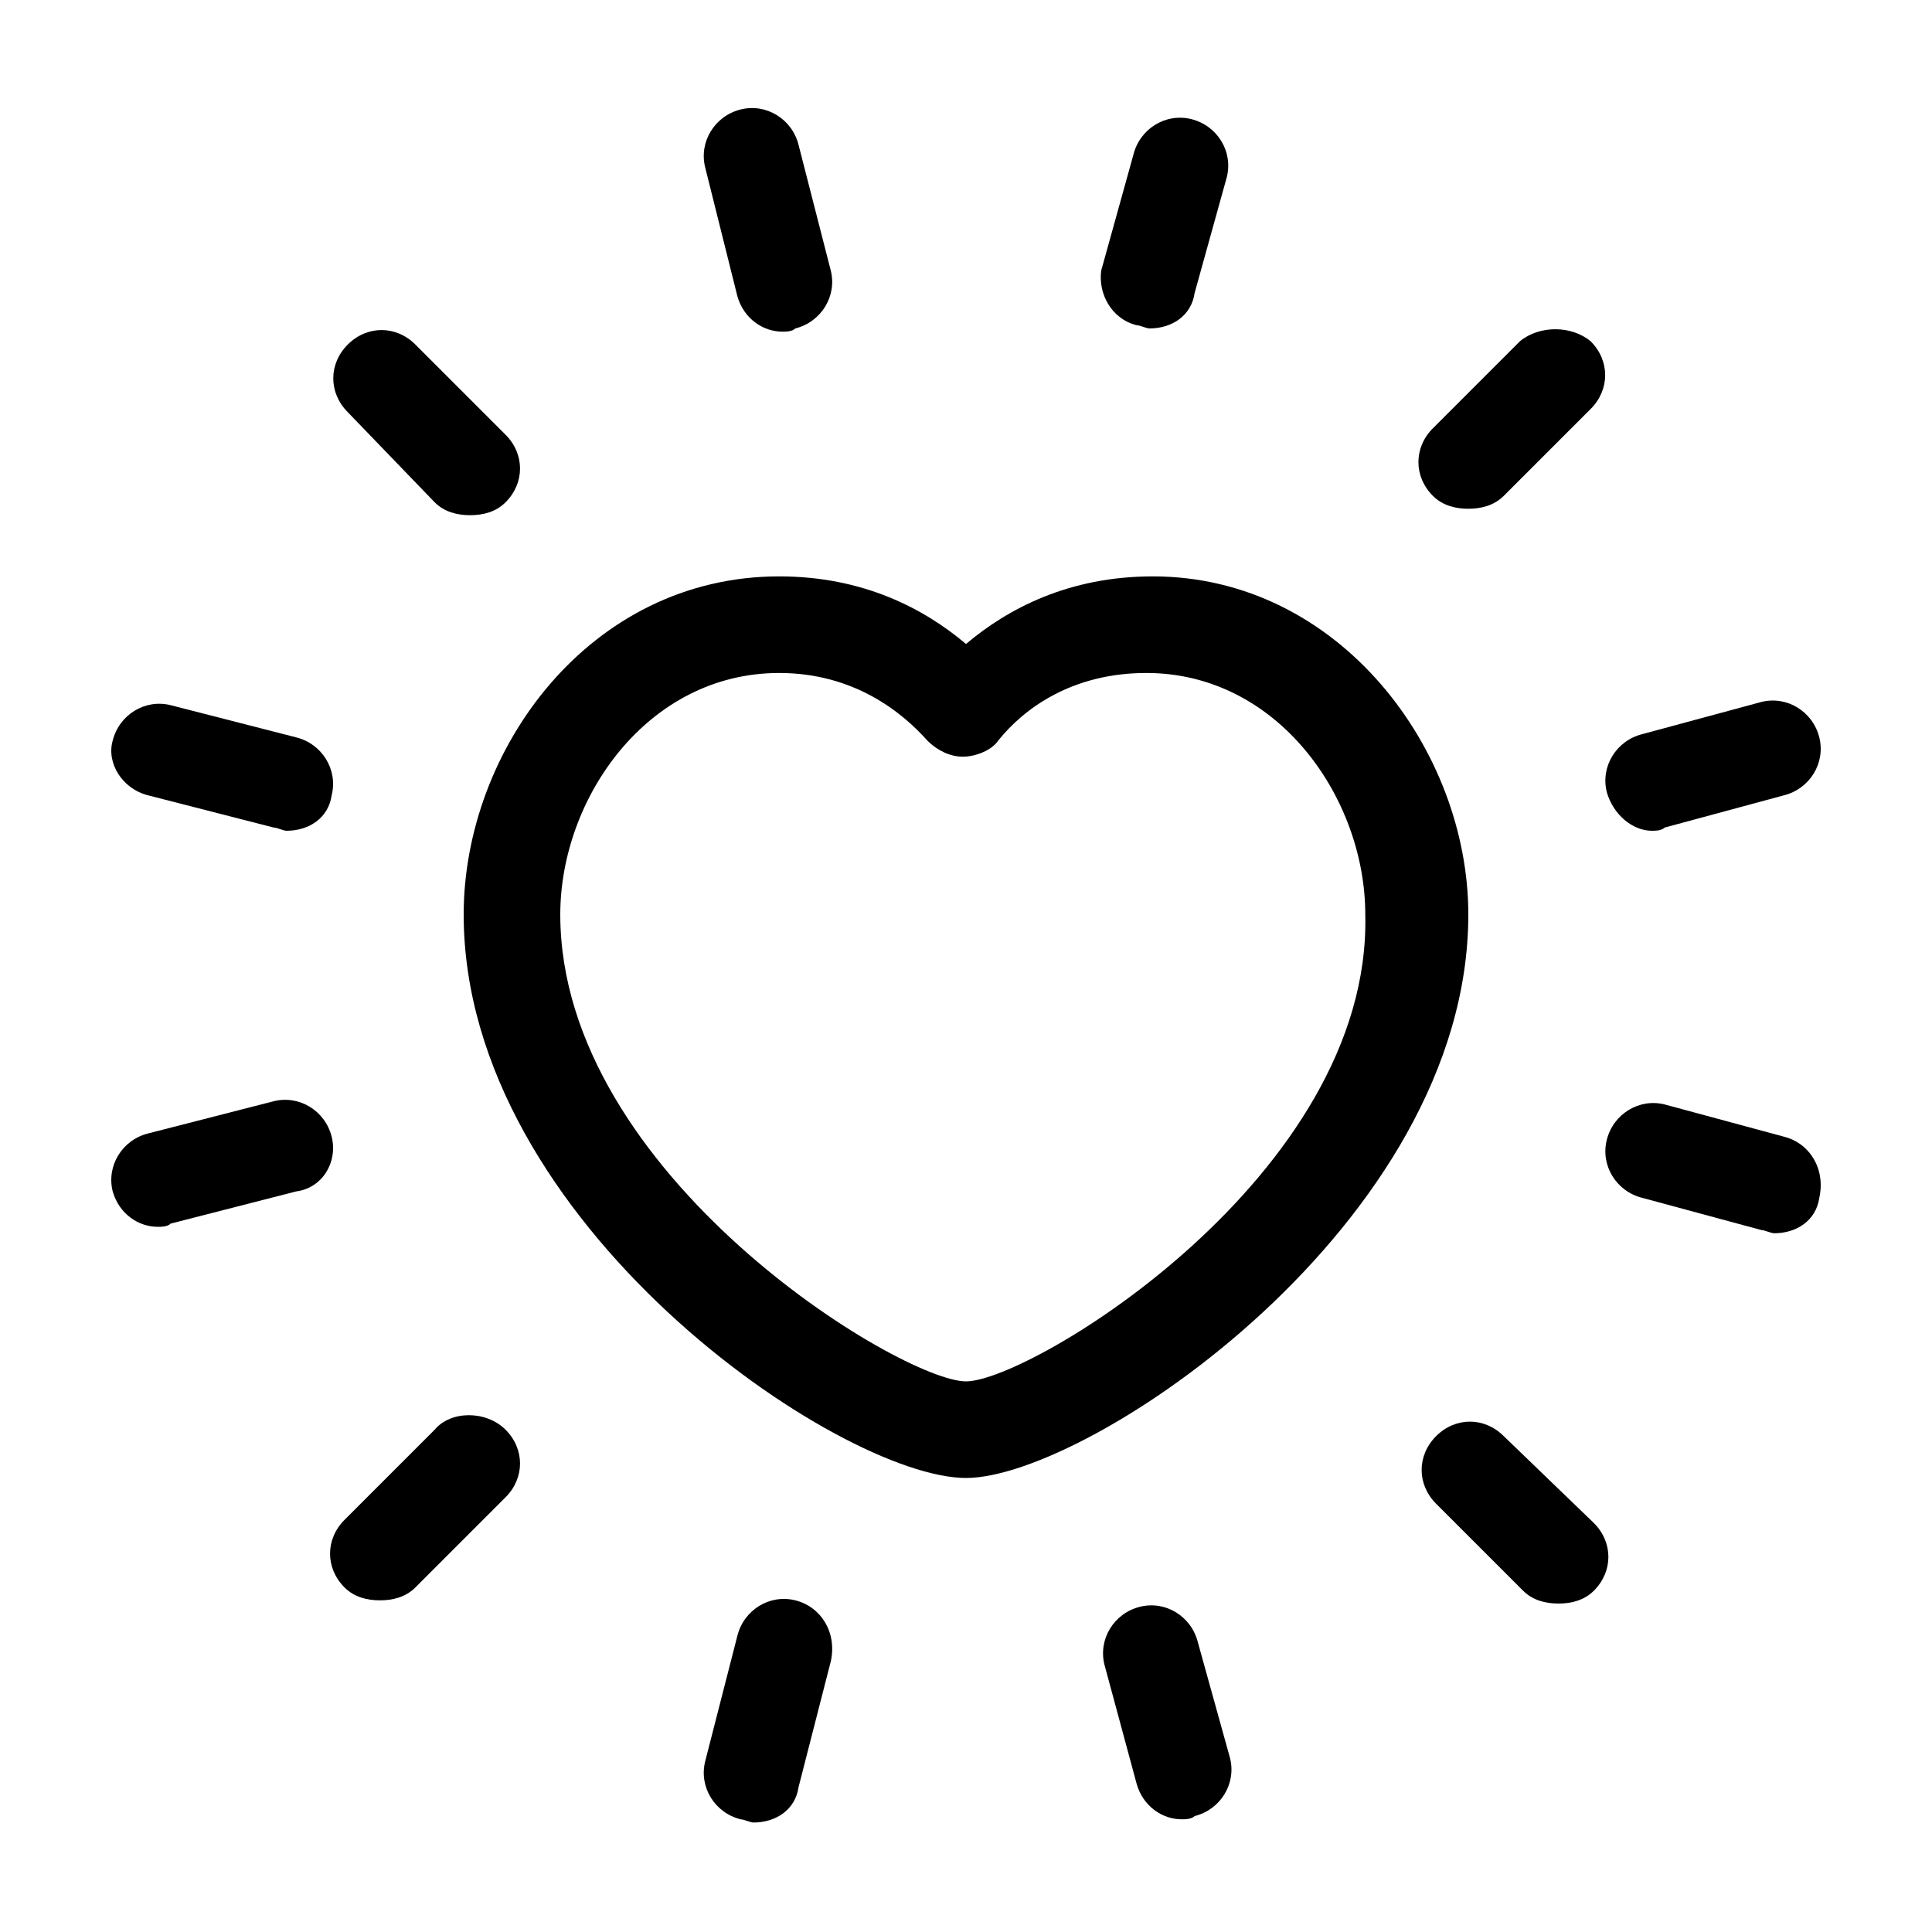 <?xml version="1.0" encoding="utf-8"?>
<svg version="1.1" id="Layer_1" xmlns="http://www.w3.org/2000/svg" x="0px" y="0px"
	 viewBox="0 0 60 60" style="enable-background:new 0 0 60 60;" xml:space="preserve">
<g>
	<path d="M22.9,9.2c0.2,0.7,0.8,1.1,1.4,1.1c0.1,0,0.3,0,0.4-0.1c0.8-0.2,1.3-1,1.1-1.8l-1-3.9c-0.2-0.8-1-1.3-1.8-1.1
		c-0.8,0.2-1.3,1-1.1,1.8L22.9,9.2z"/>
	<path d="M37.2,51c-0.2-0.8-1-1.3-1.8-1.1c-0.8,0.2-1.3,1-1.1,1.8l1,3.7c0.2,0.7,0.8,1.1,1.4,1.1c0.1,0,0.3,0,0.4-0.1
		c0.8-0.2,1.3-1,1.1-1.8L37.2,51z"/>
	<path d="M13.5,15.6c0.3,0.3,0.7,0.4,1.1,0.4s0.8-0.1,1.1-0.4c0.6-0.6,0.6-1.5,0-2.1l-2.8-2.8c-0.6-0.6-1.5-0.6-2.1,0
		c-0.6,0.6-0.6,1.5,0,2.1L13.5,15.6z"/>
	<path d="M46.7,44.6c-0.6-0.6-1.5-0.6-2.1,0s-0.6,1.5,0,2.1l2.7,2.7c0.3,0.3,0.7,0.4,1.1,0.4s0.8-0.1,1.1-0.4c0.6-0.6,0.6-1.5,0-2.1
		L46.7,44.6z"/>
	<path d="M4.6,24.7l3.9,1c0.1,0,0.3,0.1,0.4,0.1c0.7,0,1.3-0.4,1.4-1.1c0.2-0.8-0.3-1.6-1.1-1.8l-3.9-1c-0.8-0.2-1.6,0.3-1.8,1.1
		C3.3,23.7,3.8,24.5,4.6,24.7z"/>
	<path d="M55.4,35.3l-3.7-1c-0.8-0.2-1.6,0.3-1.8,1.1c-0.2,0.8,0.3,1.6,1.1,1.8l3.7,1c0.1,0,0.3,0.1,0.4,0.1c0.7,0,1.3-0.4,1.4-1.1
		C56.7,36.3,56.2,35.5,55.4,35.3z"/>
	<path d="M10.3,35.3c-0.2-0.8-1-1.3-1.8-1.1l-3.9,1c-0.8,0.2-1.3,1-1.1,1.8c0.2,0.7,0.8,1.1,1.4,1.1c0.1,0,0.3,0,0.4-0.1l3.9-1
		C10,36.9,10.5,36.1,10.3,35.3z"/>
	<path d="M51.3,25.8c0.1,0,0.3,0,0.4-0.1l3.7-1c0.8-0.2,1.3-1,1.1-1.8s-1-1.3-1.8-1.1l-3.7,1c-0.8,0.2-1.3,1-1.1,1.8
		C50.1,25.3,50.7,25.8,51.3,25.8z"/>
	<path d="M13.5,44.4l-2.8,2.8c-0.6,0.6-0.6,1.5,0,2.1c0.3,0.3,0.7,0.4,1.1,0.4s0.8-0.1,1.1-0.4l2.8-2.8c0.6-0.6,0.6-1.5,0-2.1
		S14,43.8,13.5,44.4z"/>
	<path d="M47.2,10.6l-2.7,2.7c-0.6,0.6-0.6,1.5,0,2.1c0.3,0.3,0.7,0.4,1.1,0.4s0.8-0.1,1.1-0.4l2.7-2.7c0.6-0.6,0.6-1.5,0-2.1
		C48.8,10.1,47.8,10.1,47.2,10.6z"/>
	<path d="M24.7,49.7c-0.8-0.2-1.6,0.3-1.8,1.1l-1,3.9c-0.2,0.8,0.3,1.6,1.1,1.8c0.1,0,0.3,0.1,0.4,0.1c0.7,0,1.3-0.4,1.4-1.1l1-3.9
		C26,50.7,25.5,49.9,24.7,49.7z"/>
	<path d="M35.3,10.1c0.1,0,0.3,0.1,0.4,0.1c0.7,0,1.3-0.4,1.4-1.1l1-3.6c0.2-0.8-0.3-1.6-1.1-1.8c-0.8-0.2-1.6,0.3-1.8,1.1l-1,3.6
		C34.1,9.1,34.5,9.9,35.3,10.1z"/>
	<path d="M35.8,17.9c-2.6,0-4.5,1-5.8,2.1c-1.3-1.1-3.2-2.1-5.8-2.1c-5.9,0-9.8,5.4-9.8,10.5c0,9.6,11.7,17.5,15.6,17.5
		c3.8,0,15.6-7.9,15.6-17.5C45.6,23.3,41.6,17.9,35.8,17.9z M30,42.9c-2,0-12.6-6.4-12.6-14.5c0-3.6,2.7-7.5,6.8-7.5
		c2.3,0,3.8,1.2,4.6,2.1c0.3,0.3,0.7,0.5,1.1,0.5c0,0,0,0,0,0c0.4,0,0.9-0.2,1.1-0.5c0.8-1,2.3-2.1,4.6-2.1c4.1,0,6.8,3.9,6.8,7.5
		C42.6,36.5,32,42.9,30,42.9z"/>
</g>
</svg>
